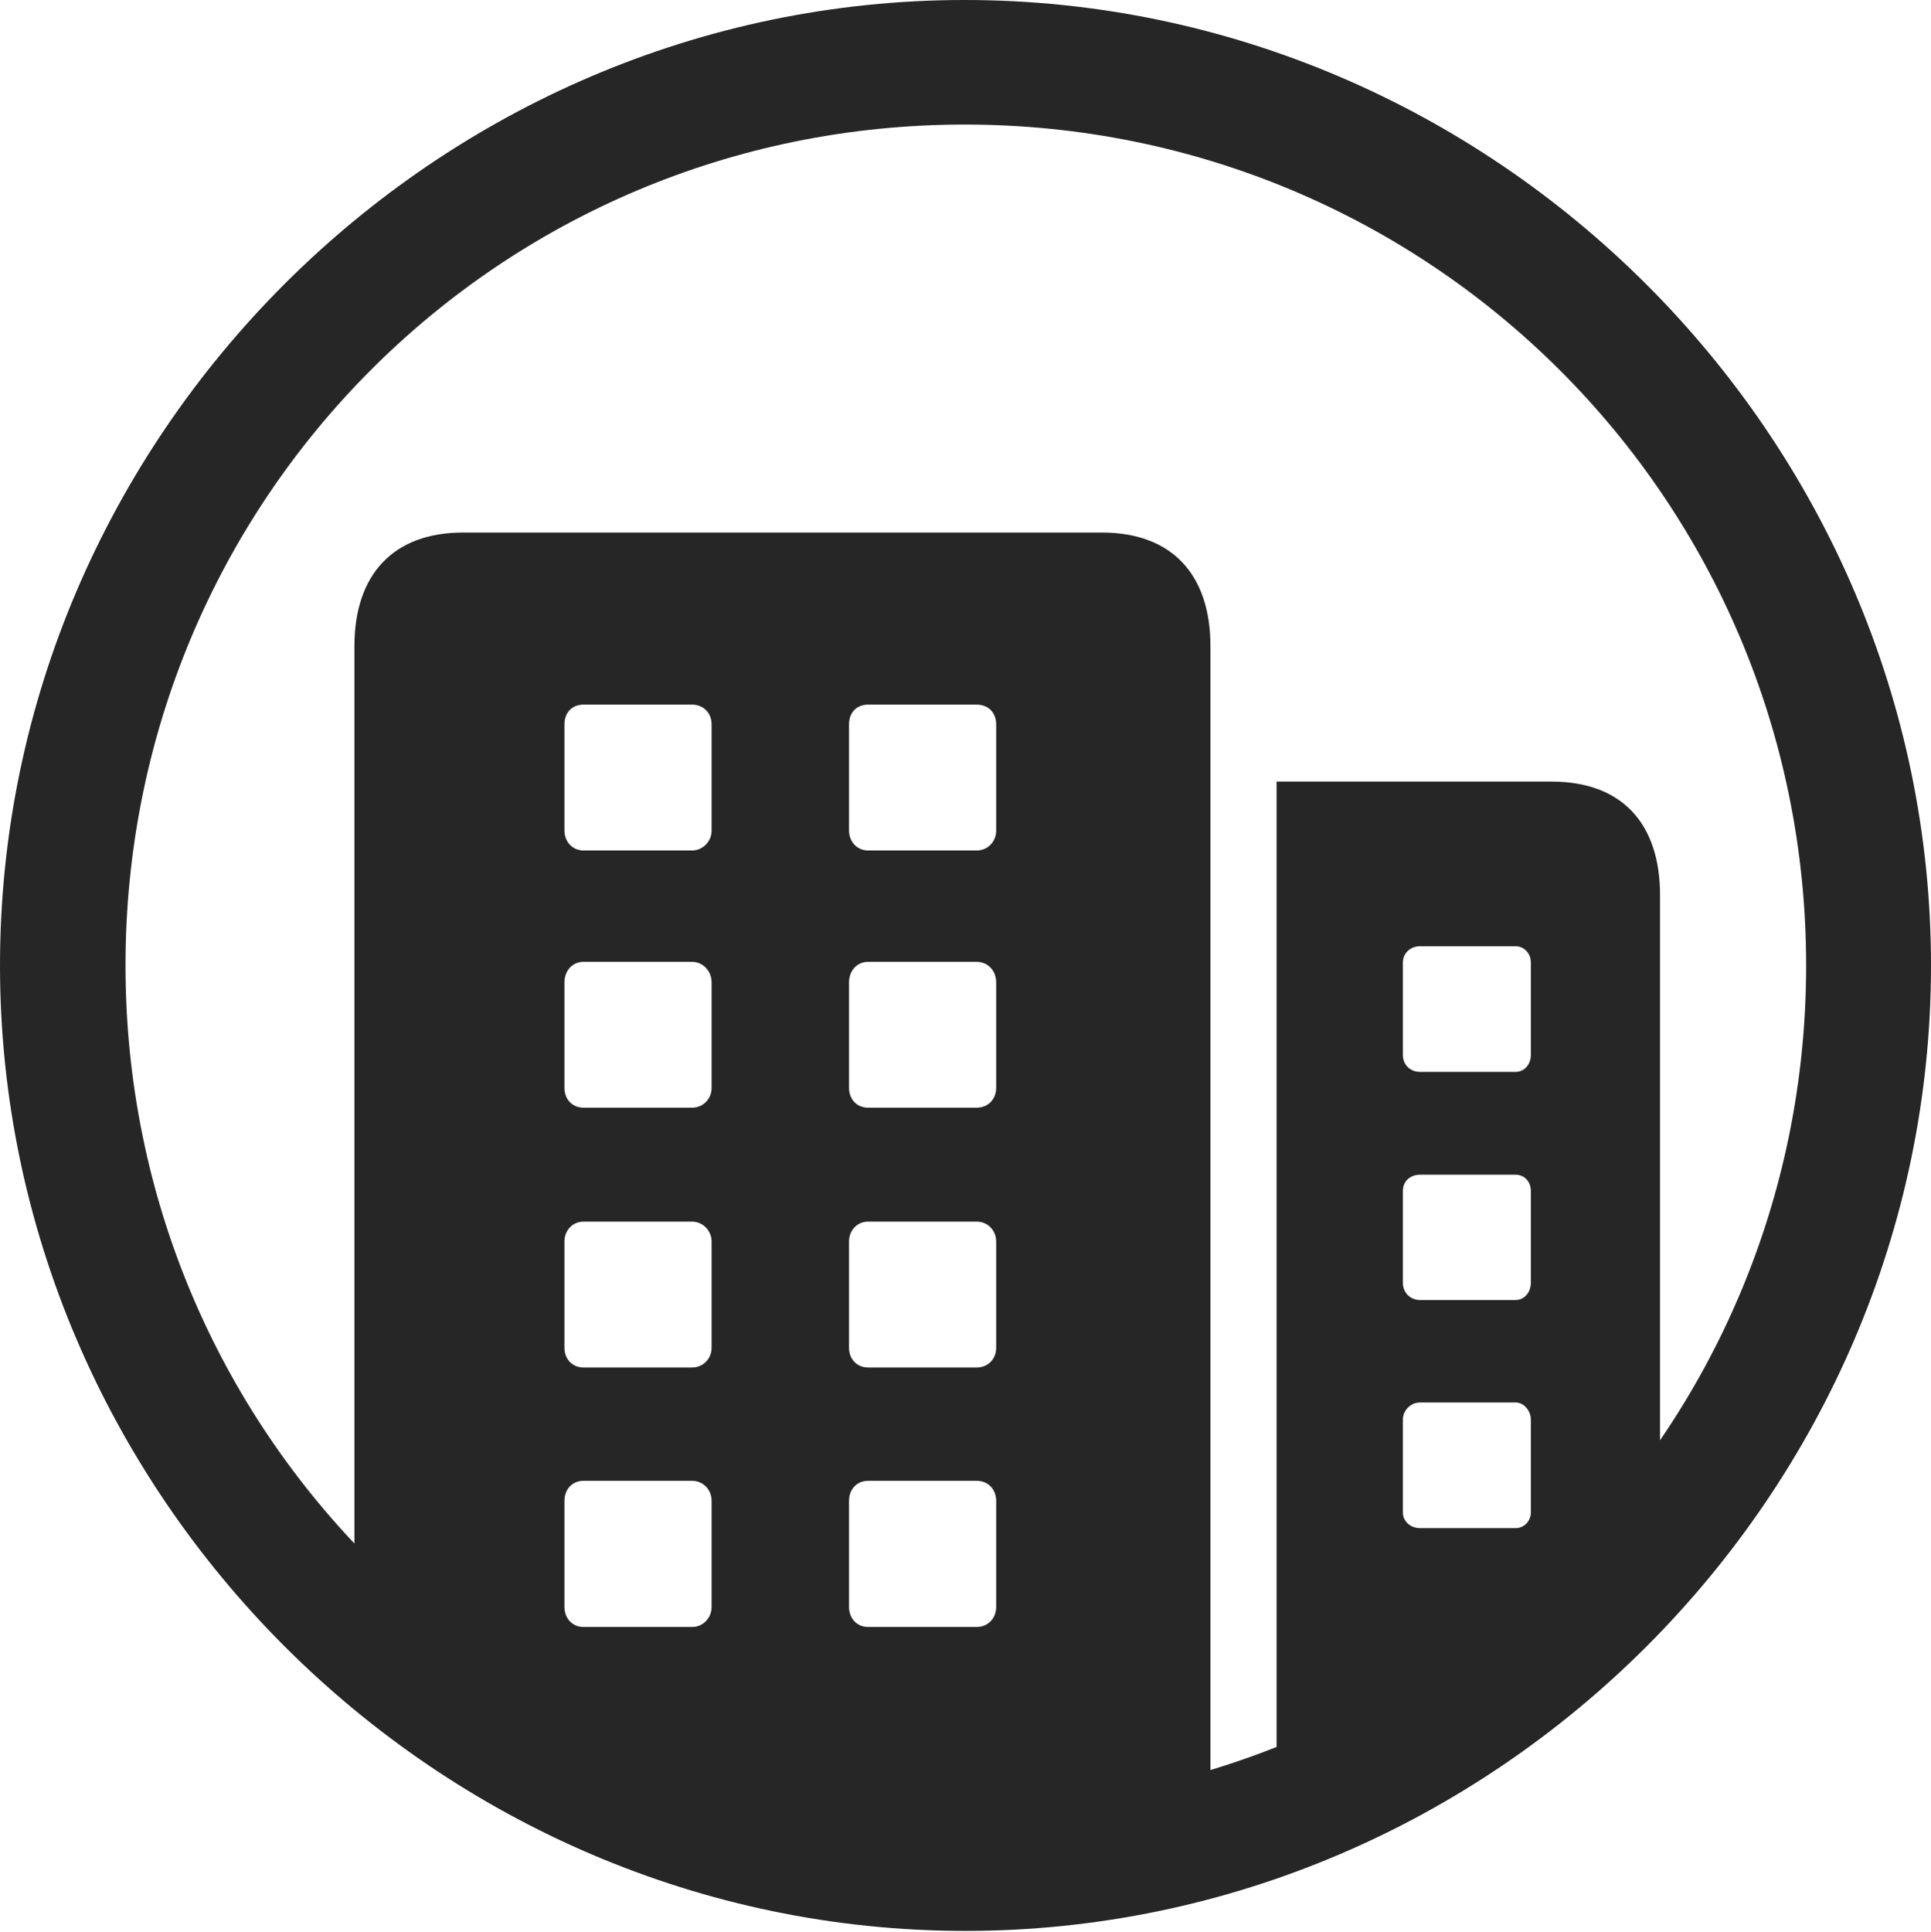 <?xml version="1.0" encoding="UTF-8"?>
<!--Generator: Apple Native CoreSVG 232.5-->
<!DOCTYPE svg
PUBLIC "-//W3C//DTD SVG 1.1//EN"
       "http://www.w3.org/Graphics/SVG/1.1/DTD/svg11.dtd">
<svg version="1.1" xmlns="http://www.w3.org/2000/svg" xmlns:xlink="http://www.w3.org/1999/xlink" width="97.96" height="97.993">
 <g>
  <rect height="97.993" opacity="0" width="97.96" x="0" y="0"/>
  <path d="M48.972 97.944C75.825 97.944 97.96 75.776 97.96 48.972C97.96 22.135 75.791 0 48.938 0C22.135 0 0 22.135 0 48.972C0 75.776 22.169 97.944 48.972 97.944ZM48.972 91.611C25.35 91.611 6.367 72.594 6.367 48.972C6.367 25.35 25.316 6.318 48.938 6.318C72.561 6.318 91.626 25.35 91.626 48.972C91.626 72.594 72.594 91.611 48.972 91.611ZM48.972 94.778C53.311 94.778 57.473 94.177 61.406 92.956L61.406 32.773C61.406 29.149 59.456 27.013 55.901 27.013L23.485 27.013C19.948 27.013 17.98 29.149 17.98 32.773L17.98 81.442C25.73 89.674 36.698 94.778 48.972 94.778ZM29.606 82.528C29.028 82.528 28.634 82.085 28.634 81.507L28.634 76.135C28.634 75.542 29.028 75.114 29.606 75.114L35.11 75.114C35.654 75.114 36.1 75.542 36.1 76.135L36.1 81.507C36.1 82.085 35.654 82.528 35.11 82.528ZM44.042 82.528C43.465 82.528 43.071 82.085 43.071 81.507L43.071 76.135C43.071 75.542 43.465 75.114 44.042 75.114L49.546 75.114C50.124 75.114 50.537 75.542 50.537 76.135L50.537 81.507C50.537 82.085 50.124 82.528 49.546 82.528ZM29.606 69.365C29.028 69.365 28.634 68.937 28.634 68.359L28.634 62.972C28.634 62.428 29.028 61.966 29.606 61.966L35.11 61.966C35.654 61.966 36.1 62.428 36.1 62.972L36.1 68.359C36.1 68.937 35.654 69.365 35.11 69.365ZM44.042 69.365C43.465 69.365 43.071 68.937 43.071 68.359L43.071 62.972C43.071 62.428 43.465 61.966 44.042 61.966L49.546 61.966C50.124 61.966 50.537 62.428 50.537 62.972L50.537 68.359C50.537 68.937 50.124 69.365 49.546 69.365ZM29.606 56.187C29.028 56.187 28.634 55.759 28.634 55.181L28.634 49.827C28.634 49.249 29.028 48.788 29.606 48.788L35.11 48.788C35.654 48.788 36.1 49.249 36.1 49.827L36.1 55.181C36.1 55.759 35.654 56.187 35.11 56.187ZM44.042 56.187C43.465 56.187 43.071 55.759 43.071 55.181L43.071 49.827C43.071 49.249 43.465 48.788 44.042 48.788L49.546 48.788C50.124 48.788 50.537 49.249 50.537 49.827L50.537 55.181C50.537 55.759 50.124 56.187 49.546 56.187ZM29.606 43.14C29.028 43.14 28.634 42.678 28.634 42.134L28.634 36.747C28.634 36.135 29.028 35.741 29.606 35.741L35.11 35.741C35.654 35.741 36.1 36.135 36.1 36.747L36.1 42.134C36.1 42.678 35.654 43.14 35.11 43.14ZM44.042 43.14C43.465 43.14 43.071 42.678 43.071 42.134L43.071 36.747C43.071 36.135 43.465 35.741 44.042 35.741L49.546 35.741C50.124 35.741 50.537 36.135 50.537 36.747L50.537 42.134C50.537 42.678 50.124 43.14 49.546 43.14ZM64.761 91.804C72.742 88.617 79.51 83.079 84.214 76.023L84.214 45.405C84.214 41.733 82.246 39.645 78.709 39.645L64.761 39.645ZM72.04 77.515C71.544 77.515 71.169 77.154 71.169 76.727L71.169 71.996C71.169 71.568 71.544 71.14 72.04 71.14L76.887 71.14C77.314 71.14 77.66 71.568 77.66 71.996L77.66 76.727C77.66 77.154 77.314 77.515 76.887 77.515ZM72.04 65.943C71.544 65.943 71.169 65.567 71.169 65.072L71.169 60.409C71.169 59.914 71.544 59.587 72.04 59.587L76.887 59.587C77.314 59.587 77.66 59.914 77.66 60.409L77.66 65.072C77.66 65.567 77.314 65.943 76.887 65.943ZM72.04 54.371C71.544 54.371 71.169 54.011 71.169 53.516L71.169 48.818C71.169 48.357 71.544 47.997 72.04 47.997L76.887 47.997C77.314 47.997 77.66 48.357 77.66 48.818L77.66 53.516C77.66 54.011 77.314 54.371 76.887 54.371Z" fill="#000000" fill-opacity="0.85"/>
 </g>
</svg>

